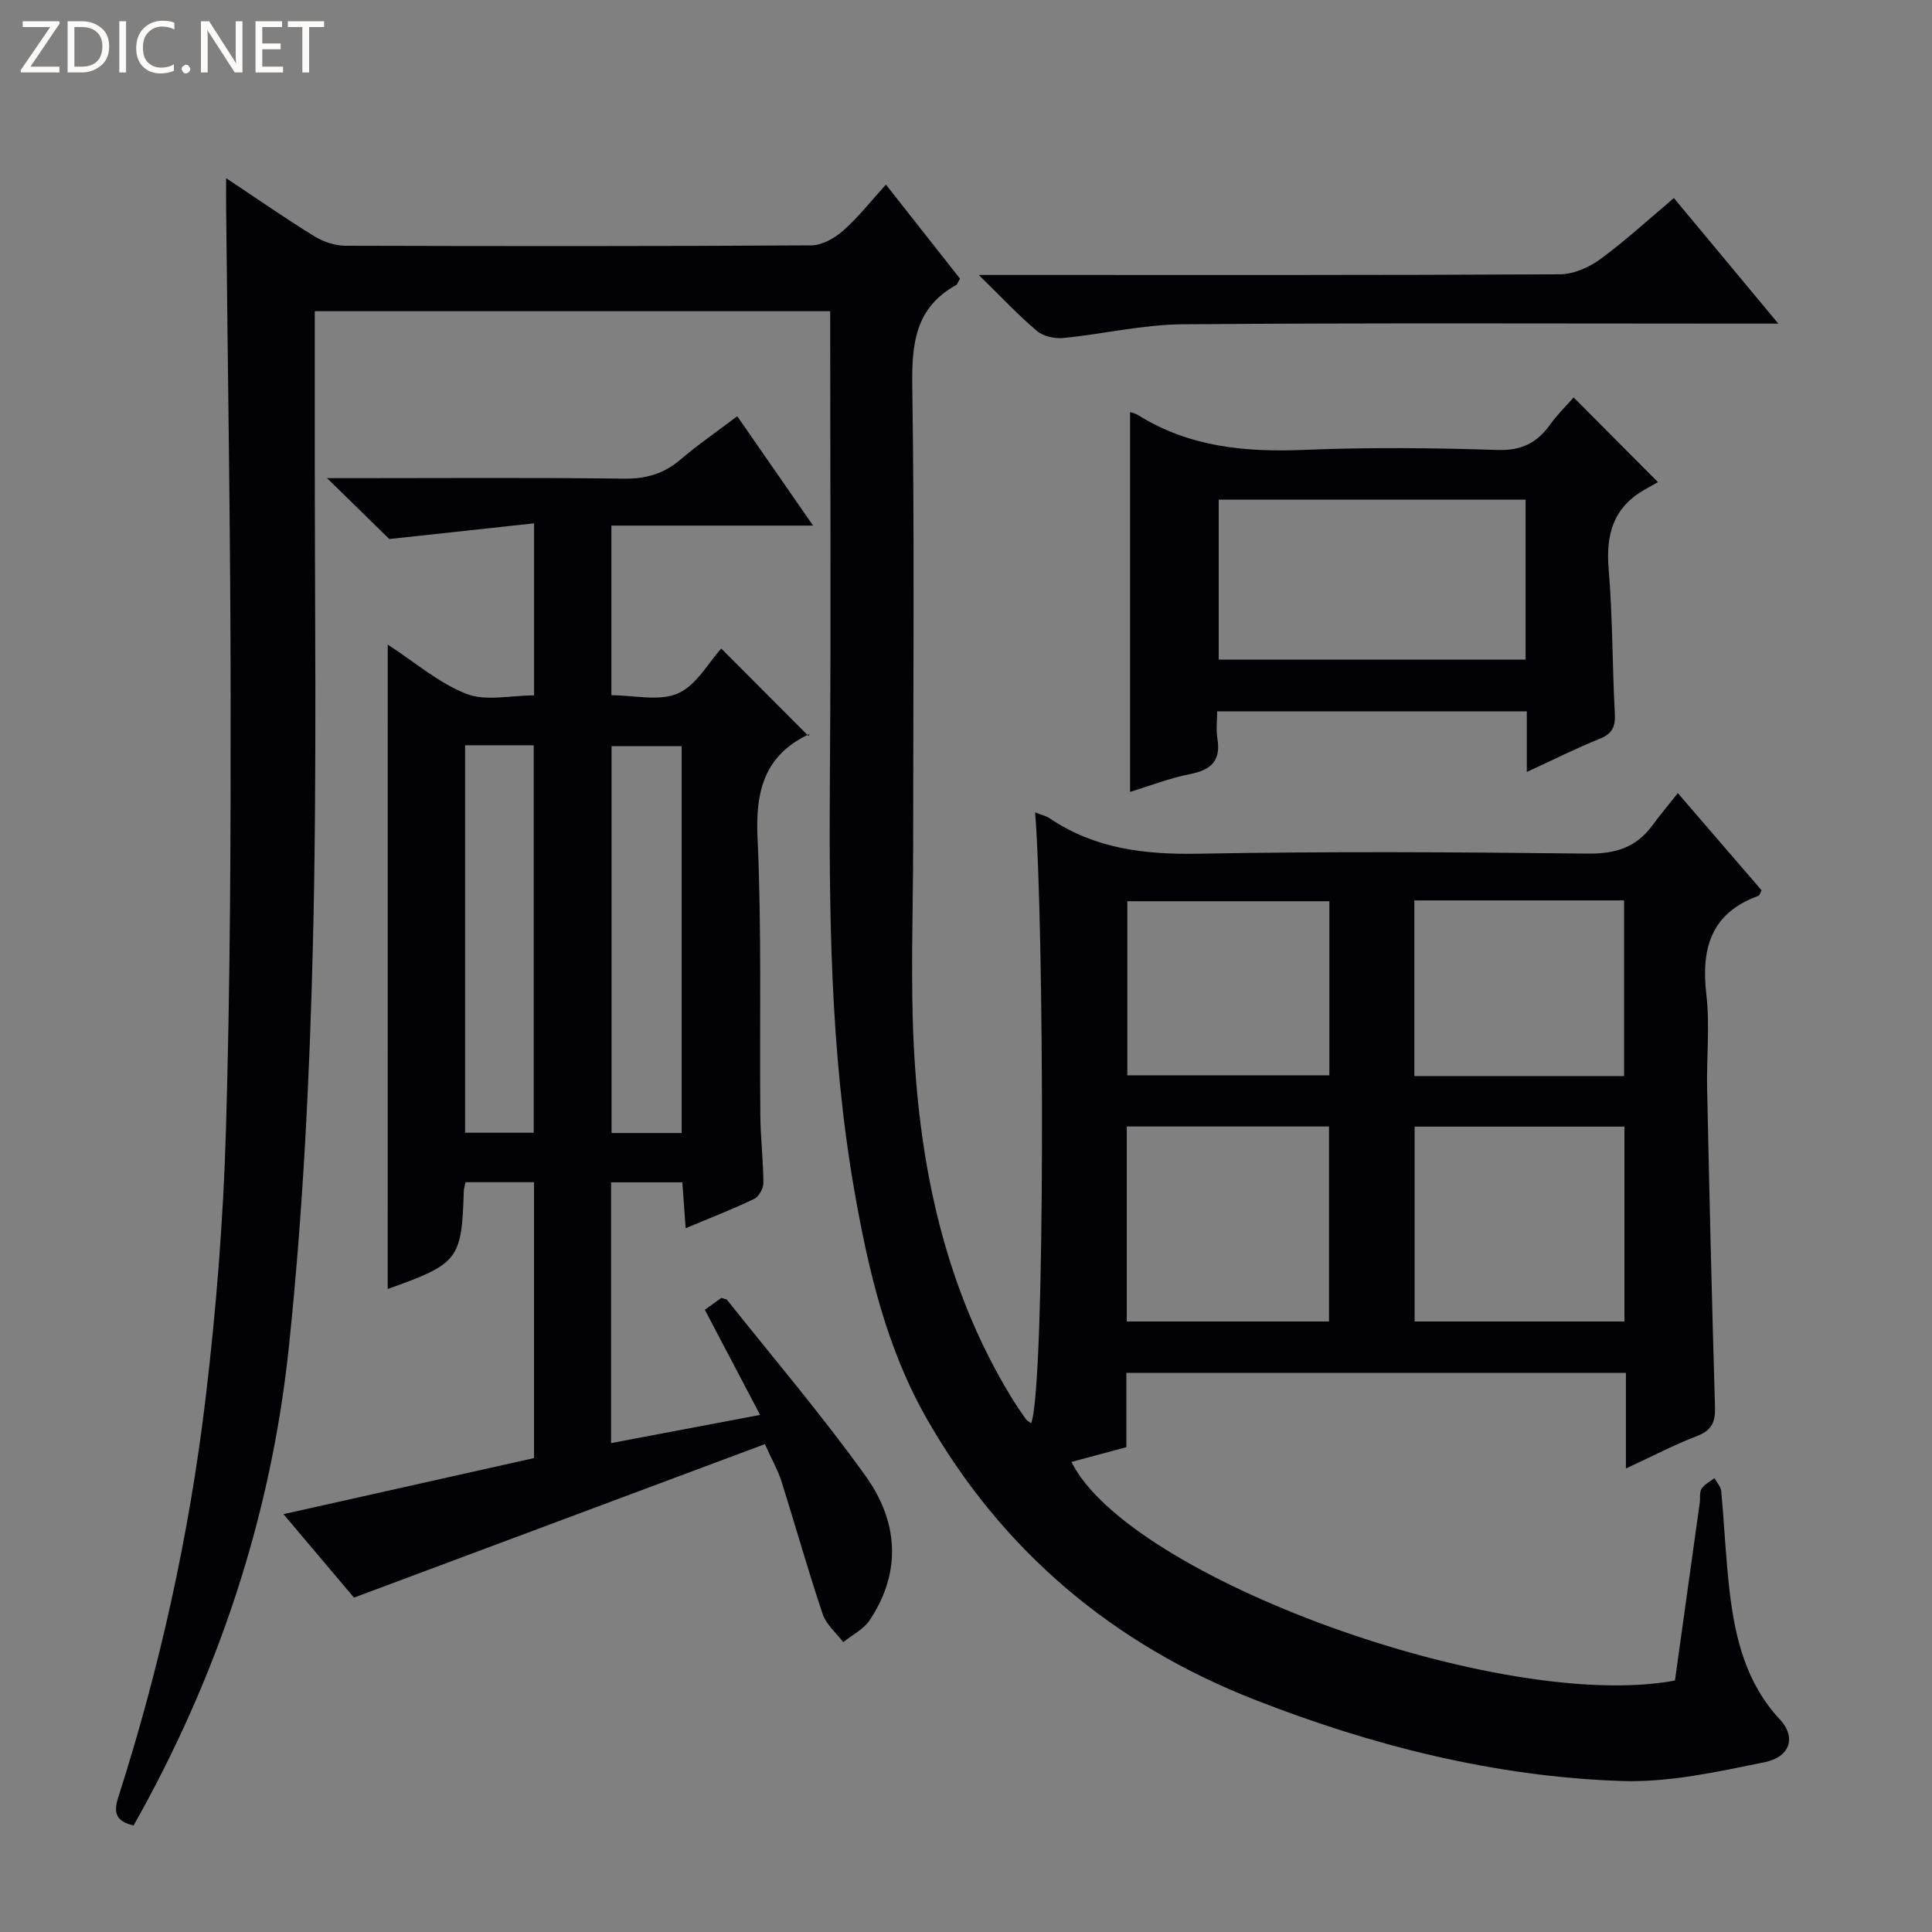 <svg enable-background="new 0 0 400 400" viewBox="0 0 400 400" xmlns="http://www.w3.org/2000/svg"><rect x="0" y="0" width="400" height="400" fill="#808080" stroke="none"/><g fill="#fcfbfa"><path d="m12.4 4.8-6.1 9h6v1.2h-8v-.5l6.1-8.9h-5.7v-1.2h7.6v.4z"/><path d="m14 15v-10.6h3c1.6 0 2.9.5 4 1.4s1.6 2.2 1.6 3.8-.5 3-1.6 3.9-2.4 1.5-4 1.5zm1.4-9.4v8.2h1.6c1.3 0 2.4-.4 3.1-1.1s1.1-1.8 1.1-3.1-.4-2.3-1.2-3-1.8-1-3.1-1z"/><path d="m26.1 4.4v10.6h-1.4v-10.6z"/><path d="m36.1 14.6c-.8.4-1.8.6-2.9.6-1.5 0-2.7-.5-3.6-1.4s-1.4-2.2-1.4-3.8c0-1.7.5-3.1 1.5-4.1s2.3-1.6 3.9-1.6c1 0 1.8.1 2.5.4v1.4c-.8-.4-1.6-.6-2.5-.6-1.2 0-2.1.4-2.9 1.2s-1.1 1.8-1.1 3.2c0 1.3.3 2.3 1 3s1.6 1.1 2.7 1.1c1 0 2-.2 2.7-.7v1.3z"/><path d="m37.6 14.3c0-.2.1-.5.3-.6s.4-.3.6-.3c.3 0 .5.1.6.3s.3.4.3.6-.1.4-.3.6-.4.3-.6.3c-.3 0-.5-.1-.6-.3s-.3-.4-.3-.6z"/><path d="m50.2 15h-1.6l-5.3-8.2c-.2-.2-.3-.5-.4-.7 0 .2.1.7.1 1.5v7.4h-1.4v-10.6h1.7l5.2 8.1c.2.4.4.6.4.7 0-.3-.1-.8-.1-1.5v-7.3h1.4z"/><path d="m58.6 15h-5.7v-10.6h5.5v1.2h-4.1v3.4h3.8v1.2h-3.8v3.6h4.3z"/><path d="m67.1 5.6h-3.1v9.4h-1.4v-9.4h-3v-1.2h7.5z"/></g><path d="m213.5 294.68c3.02-8.36 2.65-103.99.81-126.48 1.12.45 2.2.68 3.05 1.25 9.38 6.32 19.73 7.51 30.85 7.3 26.82-.49 53.66-.33 80.49-.02 5.69.07 10.01-1.23 13.35-5.77 1.57-2.13 3.28-4.17 5.33-6.75 6.43 7.46 11.92 13.83 17.34 20.12-.32.58-.41 1.06-.64 1.14-9.82 3.54-11.92 10.84-10.8 20.43.75 6.41.02 12.99.16 19.48.47 21.96.98 43.91 1.63 65.86.09 3.05-.57 4.85-3.64 6.04-4.76 1.83-9.31 4.21-14.8 6.75 0-7.13 0-13.37 0-19.8-34.72 0-68.83 0-103.43 0v15.39c-4.07 1.09-7.7 2.07-11.37 3.06 11.93 23.96 89.02 51.95 124.95 45.26 1.7-12.16 3.42-24.46 5.13-36.77.14-.99-.1-2.18.38-2.93.59-.93 1.75-1.49 2.67-2.21.49.9 1.31 1.76 1.4 2.7.65 6.95.93 13.93 1.75 20.85 1.15 9.66 3.39 18.9 10.39 26.4 3.42 3.66 2.19 7.79-3.22 8.88-9.71 1.97-19.69 4.2-29.48 3.88-26.27-.88-51.62-7.28-76.02-16.83-29.31-11.48-52.33-30.8-67.98-58.32-8.22-14.46-12-30.5-14.85-46.73-5.13-29.14-5.33-58.57-5.12-88.05.23-31.32.05-62.64.05-94.38-35.51 0-70.85 0-106.71 0 0 7.94.01 15.73 0 23.52-.05 35.66.49 71.33-.37 106.97-.68 28.07-2.07 56.2-5.01 84.11-3.69 35.01-14.7 68.04-32.13 98.91-3.35-.79-4.3-2.3-3.21-5.72 8.64-26.94 14.74-54.51 18.1-82.57 2.21-18.46 3.68-37.07 4.23-55.65.89-30.12 1-60.28.97-90.42-.03-33.48-.6-66.95-.93-100.42-.02-1.75 0-3.5 0-6.27 6.67 4.43 12.36 8.4 18.26 12.03 1.86 1.14 4.27 1.95 6.43 1.96 32.16.09 64.33.12 96.49-.08 2.25-.01 4.86-1.53 6.63-3.1 3.09-2.73 5.66-6.04 8.79-9.48 5.3 6.73 10.38 13.19 15.34 19.48-.48.79-.58 1.19-.83 1.33-8.49 4.71-9.19 12.24-9.05 21.09.47 31.49.18 62.99.18 94.49 0 13.96-.57 27.95.13 41.88 1.29 25.66 6.57 50.38 20.14 72.72.95 1.56 1.99 3.08 3.04 4.58.26.36.72.57 1.13.89zm79.38-61.43v40.35h43.44c0-13.58 0-26.84 0-40.35-14.55 0-28.82 0-43.44 0zm-59.59-.02v40.37h41.87c0-13.68 0-27.01 0-40.37-14.16 0-27.9 0-41.87 0zm102.96-10.44c0-12.33 0-24.23 0-36.37-14.59 0-28.85 0-43.42 0v36.37zm-61.02-36.2c-14.24 0-28.12 0-41.83 0v36.04h41.83c0-12.22 0-24.12 0-36.04z" fill="#010105"/><path d="m80.28 133.46c5.73 3.72 10.62 8 16.32 10.21 4.01 1.56 9.11.3 13.97.3 0-11.79 0-23.03 0-35.62-9.94 1.08-19.5 2.11-29.97 3.25-3.26-3.19-7.72-7.56-12.88-12.6h5.44c18.67 0 37.33-.14 56 .1 4.62.06 8.33-1.02 11.8-4.01 3.52-3.02 7.38-5.65 11.68-8.91 5.13 7.4 10.17 14.67 15.7 22.64-14.28 0-27.81 0-41.76 0v35.12c4.7 0 9.89 1.32 13.77-.37 3.83-1.67 6.33-6.39 8.98-9.29 5.78 5.79 11.71 11.74 18.07 18.11.33-.94.31-.49.12-.4-9.24 4.37-11.14 11.73-10.68 21.5.88 19.13.4 38.32.58 57.48.04 4.65.61 9.29.63 13.94.01 1.13-.92 2.83-1.89 3.3-4.47 2.14-9.1 3.94-14.2 6.08-.25-3.4-.46-6.28-.69-9.5-4.93 0-9.66 0-14.75 0v53.99c10.2-1.93 20.18-3.82 30.85-5.84-3.96-7.53-7.63-14.52-11.44-21.76 1.21-.87 2.38-1.72 3.41-2.46.61.21 1.04.22 1.21.43 9.62 12.1 19.66 23.89 28.66 36.44 6.69 9.32 7.57 19.78.85 29.85-1.26 1.89-3.63 3.06-5.48 4.55-1.46-1.93-3.53-3.66-4.26-5.83-3.06-9.11-5.66-18.38-8.55-27.55-.69-2.18-1.87-4.21-3.41-7.62-28.28 10.56-56.34 21.05-85.07 31.78-4.31-5.1-9.31-11.02-14.6-17.28 17.64-3.95 34.7-7.77 51.87-11.61 0-19.27 0-38.02 0-57.12-4.83 0-9.41 0-14.18 0-.14.74-.35 1.36-.36 1.98-.44 14.05-1.11 14.92-15.75 20.13.01-44.35.01-88.59.01-133.41zm60.85 101.12c0-26.92 0-53.59 0-80.09-5.2 0-9.93 0-14.51 0v80.09zm-44.84-80.28v80.22h14.21c0-26.87 0-53.43 0-80.22-4.77 0-9.23 0-14.21 0z" fill="#010105"/><path d="m325.8 82.28c5.84 5.87 11.22 11.27 17.46 17.54-.81.46-1.84 1.02-2.86 1.61-6.37 3.69-7.95 9.23-7.35 16.34.84 9.93.75 19.94 1.28 29.9.14 2.69-.43 4.2-3.09 5.27-4.89 1.96-9.62 4.35-15.13 6.89 0-4.57 0-8.44 0-12.56-21.47 0-42.4 0-64.11 0 0 1.84-.25 3.79.05 5.65.75 4.59-1.3 6.48-5.64 7.34-4.36.86-8.56 2.51-12.44 3.7 0-26.27 0-52.44 0-78.64.22.08 1.04.23 1.69.64 10.61 6.63 22.24 7.69 34.45 7.18 13.3-.55 26.66-.41 39.97.02 4.96.16 8.15-1.48 10.85-5.25 1.43-2.01 3.23-3.75 4.87-5.63zm-9.94 21.16c-21.54 0-42.57 0-63.54 0v33.12h63.54c0-11.17 0-21.96 0-33.12z" fill="#010105"/><path d="m346.56 41.01c7.15 8.59 14.02 16.85 21.62 25.99-2.87 0-4.63 0-6.38 0-39 0-78-.17-116.99.14-8.23.07-16.43 2.03-24.67 2.84-1.78.17-4.13-.34-5.45-1.46-3.88-3.28-7.37-7.01-12.04-11.59h6.86c37.83 0 75.66.07 113.49-.14 2.82-.02 6.02-1.44 8.35-3.15 5.22-3.83 10.01-8.25 15.21-12.63z" fill="#010105"/></svg>